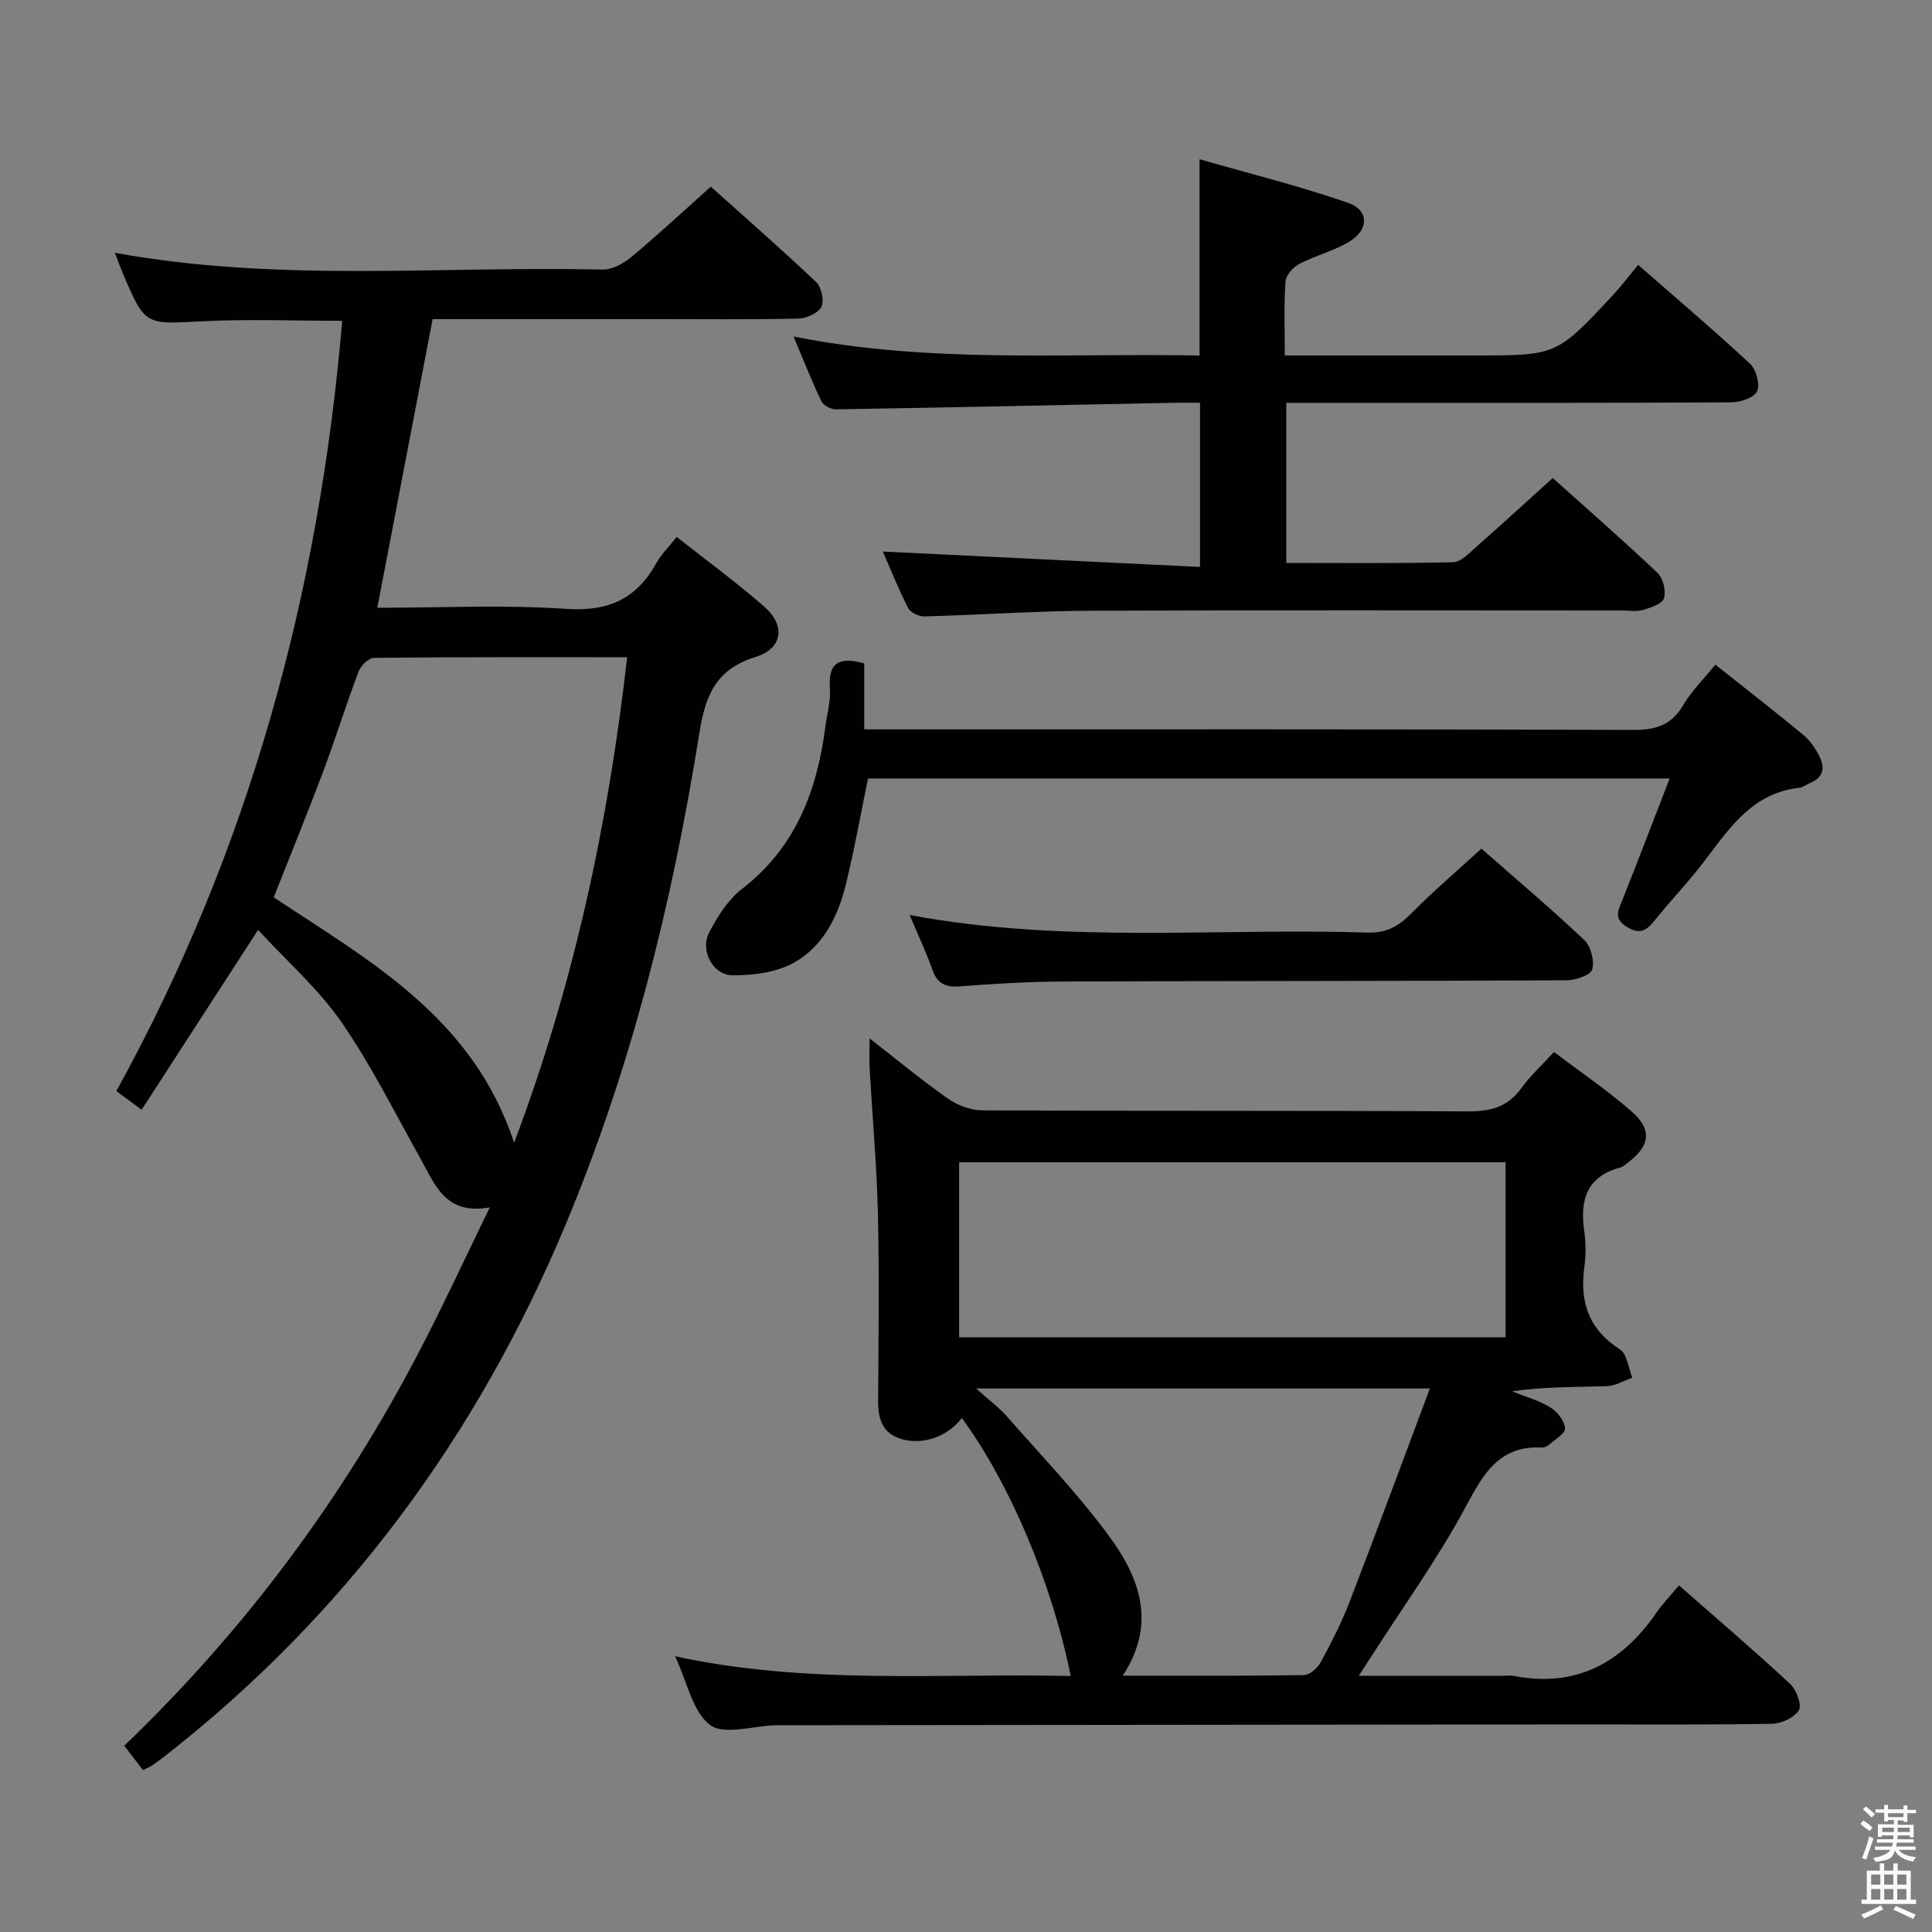 <svg enable-background="new 0 0 400 400" viewBox="0 0 400 400" xmlns="http://www.w3.org/2000/svg"><rect x="0" y="0" width="400" height="400" fill="#808080" stroke="none"/><path d="m385.2 377.6.6-.7c.6.4 1.3.9 1.9 1.5l-.6.7c-.8-.5-1.4-1-1.9-1.5zm.3 7.1c.6-1.4 1.1-2.9 1.5-4.5.3.1.6.3.9.4-.5 1.4-1 2.9-1.5 4.4zm.2-10.1.6-.6c.7.5 1.3 1.1 1.9 1.6l-.7.7c-.6-.6-1.2-1.2-1.8-1.7zm8.4-.8h.8v.9h1.8v.7h-1.8v1.8h-.8v-.3h-1.2v.9h3.3v2.6h-.8v-.4h-2.5c0 .3 0 .6-.1.8h3.4v.7h-3.5c0 .3-.1.6-.1.8h4v.7h-3.5c.7.9 1.9 1.3 3.6 1.5-.2.2-.4.5-.6.9-1.9-.3-3.2-1.1-3.8-2.3-.5 2.1-1.8 2-3.9 2.4-.2-.3-.4-.5-.6-.8 1.9-.4 3.1-.9 3.6-1.7h-3.2v-.7h3.5c.1-.2.1-.5.2-.8h-3.3v-.7h3.4c0-.2 0-.5 0-.8h-2.4v.3h-.8v-2.6h3.3v-.9h-1.2v.3h-.8v-1.8h-1.8v-.7h1.8v-.9h.8v.9h3.2zm-4.4 5.5h2.4c0-.3 0-.6 0-.9h-2.4zm1.2-3.1h3.2v-.8h-3.2zm4.4 2.2h-2.4v.9h2.5v-.9z" fill="#fafafb"/><path d="m389.2 385.8h.9v1.5h1.9v-1.5h.9v1.5h2.7v6h1.1v.9h-11.3v-.9h1.1v-6h2.7zm.2 8.7.5.8c-1.2.6-2.5 1.3-4 1.9-.2-.3-.3-.6-.6-.8 1.6-.6 3-1.3 4.1-1.9zm-2-4.3h1.9v-2.1h-1.9zm0 3.1h1.9v-2.2h-1.9zm2.7-3.1h1.9v-2.1h-1.9zm0 3.1h1.9v-2.2h-1.9zm2.4 1.3c1.4.6 2.7 1.2 4.1 1.8l-.5.9c-1.5-.7-2.8-1.4-4.1-1.9zm2.2-6.5h-1.9v2.1h1.9zm-1.9 5.2h1.9v-2.2h-1.9z" fill="#fafafb"/><g fill="#010100"><path d="m29.6 366.48c-1.35-1.77-2.53-3.31-3.87-5.05 25.05-24.03 45.29-51.31 61.16-81.81 4.96-9.53 9.47-19.29 14.52-29.64-9.2 1.65-11.32-4.69-14.33-10.06-5.34-9.53-10.22-19.4-16.42-28.35-4.76-6.87-11.25-12.55-17.23-19.04-8.29 12.8-16.09 24.85-24.11 37.24-2.1-1.56-3.5-2.6-5.23-3.88 27.43-49.74 41.98-102.96 46.76-159.47-9.85 0-19.46-.39-29.03.1-11.77.61-11.76.93-16.33-9.8-.57-1.33-1.05-2.69-1.71-4.39 33.75 6.19 67.42 2.71 100.94 3.48 1.98.05 4.33-1.21 5.94-2.55 5.48-4.57 10.71-9.44 16.5-14.61 6.58 5.9 14.33 12.67 21.8 19.73 1.11 1.05 1.73 3.88 1.09 5.16-.65 1.31-3.09 2.38-4.78 2.42-9.66.22-19.33.11-28.99.11-15.64 0-31.29 0-46.71 0-3.84 20.03-7.6 39.65-11.45 59.76 13.17 0 26.19-.65 39.1.23 8.73.6 14.56-2.06 18.69-9.5 1.02-1.84 2.59-3.36 4.2-5.39 6.26 4.94 12.42 9.44 18.14 14.45 4.44 3.88 3.81 8.64-1.77 10.38-8.23 2.57-10.42 7.81-11.7 15.87-5.58 35-14.09 69.31-27.86 102.11-18.25 43.49-45.37 80.33-82.64 109.49-.92.72-1.86 1.4-2.82 2.06-.39.26-.85.44-1.86.95zm76.84-129.87c12.47-33.09 19.49-66.16 23.41-100.54-17.84 0-35.13-.05-52.41.13-1.11.01-2.74 1.62-3.2 2.83-2.58 6.82-4.74 13.8-7.3 20.63-3.26 8.67-6.76 17.24-10.27 26.12 19.93 13.23 41.25 24.88 49.77 50.83z"/><path d="m180.04 214.99c5.94 4.62 10.91 8.76 16.2 12.45 2 1.4 4.74 2.44 7.15 2.45 33.48.16 66.97.02 100.45.21 4.7.03 8.3-.86 11.13-4.8 1.83-2.55 4.21-4.7 6.77-7.5 5.35 4.06 10.96 7.87 16.04 12.29 4.34 3.77 3.86 7.14-.71 10.59-.53.4-1.07.91-1.68 1.07-7 1.89-8.29 6.83-7.38 13.21.35 2.45.34 5.03 0 7.48-.97 7.19.95 12.82 7.36 16.92 1.5.96 1.76 3.86 2.59 5.87-1.76.62-3.51 1.7-5.29 1.76-6.44.22-12.89.08-19.63 1.07 2.65 1.06 5.48 1.83 7.89 3.3 1.46.89 2.99 2.8 3.1 4.35.08 1.08-2.16 2.37-3.43 3.49-.35.31-.93.51-1.39.49-8.75-.42-12.03 5.32-15.69 12.16-5.7 10.65-12.84 20.54-19.37 30.74-.78 1.21-1.56 2.41-2.82 4.36h30.03c.67 0 1.35-.11 2 .02 12.91 2.52 22.38-2.65 29.59-13.08 1.31-1.9 2.94-3.58 4.67-5.65 8.15 7.16 15.71 13.61 22.98 20.37 1.31 1.21 2.5 4.33 1.84 5.45-.91 1.54-3.61 2.8-5.57 2.83-13.49.24-26.98.11-40.48.13-54.81.05-109.61.11-164.42.17-.5 0-1-.01-1.5.01-4.6.13-10.59 2.1-13.46-.06-3.62-2.73-4.7-8.83-7.24-14.23 27.5 5.97 54.72 3.48 81.91 4.09-3.89-19.28-12.63-39.91-22.55-53.42-2.94 3.95-8.39 5.79-12.89 4.23-3.54-1.23-4.44-4.06-4.43-7.54.06-12.99.25-25.99-.05-38.98-.23-9.96-1.13-19.9-1.7-29.86-.11-1.82-.02-3.64-.02-6.44zm131.67 61.88c0-12.39 0-24.29 0-36.24-37.95 0-75.61 0-113.13 0v36.24zm-79.26 70.06c12.95 0 25.24.08 37.51-.12 1.21-.02 2.86-1.48 3.51-2.7 2.21-4.09 4.33-8.27 6-12.6 5.58-14.48 10.94-29.04 16.57-44.04-31.9 0-62.24 0-93.94 0 2.75 2.48 4.78 3.97 6.4 5.82 7.12 8.12 14.64 15.96 21.03 24.62 6.33 8.55 10.07 18.14 2.92 29.02z"/><path d="m266 73.59h29.46 10c16.81 0 16.82.01 28.41-12.41 1.8-1.93 3.4-4.06 5.29-6.34 8.29 7.26 15.89 13.7 23.17 20.48 1.27 1.19 2.11 4.24 1.46 5.68-.59 1.32-3.44 2.29-5.3 2.3-26.16.15-52.32.1-78.47.1-4.47 0-8.94 0-13.71 0v33.15c11.63 0 23.1.13 34.55-.15 1.62-.04 3.33-1.89 4.77-3.16 5.24-4.61 10.38-9.33 15.85-14.27 6.69 6 14.31 12.66 21.67 19.62 1.17 1.1 1.81 3.72 1.37 5.25-.34 1.16-2.72 1.97-4.34 2.44-1.39.4-2.98.11-4.47.11-36.66 0-73.31-.1-109.96.06-11.46.05-22.92.87-34.39 1.17-1.14.03-2.88-.81-3.35-1.75-2.03-3.97-3.68-8.14-5.23-11.68 21.75 1.06 43.48 2.11 65.67 3.19 0-11.96 0-22.65 0-33.99-1.92 0-3.71-.03-5.49 0-23.29.47-46.58.98-69.87 1.36-1.03.02-2.61-.8-3.03-1.67-1.94-4.02-3.56-8.19-5.76-13.41 28.35 5.65 56.14 3.39 84.05 3.94 0-13.47 0-26.33 0-40.64 10.39 2.98 20.74 5.55 30.77 9.03 4.32 1.5 4.33 5.52.32 7.98-3.21 1.97-7.04 2.89-10.4 4.64-1.28.67-2.78 2.33-2.88 3.63-.36 4.83-.16 9.67-.16 15.34z"/><path d="m345.68 161.18c-55.92 0-110.87 0-165.97 0-1.53 7.4-2.81 14.72-4.58 21.91-1.62 6.61-4.69 12.84-10.73 16.21-3.63 2.02-8.42 2.65-12.68 2.63-4.14-.02-6.83-5.12-4.89-8.88 1.71-3.32 3.92-6.78 6.81-9.02 11.1-8.59 15.54-20.35 17.25-33.63.34-2.63 1.13-5.3.93-7.89-.39-5.22 1.84-6.67 7.11-5.16v13.66h6.3c50.99 0 101.98-.06 152.98.11 4.64.02 7.84-1 10.26-5.1 1.74-2.95 4.27-5.43 6.68-8.41 6.25 4.96 12.27 9.64 18.14 14.49 1.37 1.13 2.49 2.73 3.32 4.32 1.23 2.35 1.05 4.53-1.85 5.69-.77.31-1.49.92-2.27 1-9.46 1.04-14.23 8.04-19.33 14.81-3.3 4.38-7.13 8.36-10.57 12.63-1.67 2.07-3.02 3.04-5.75 1.36-2.72-1.67-1.88-3.24-1.02-5.38 3.26-8.17 6.38-16.38 9.86-25.35z"/><path d="m188.33 189.44c31.97 6 63.44 2.63 94.77 3.64 3.89.13 6.44-1.27 9.06-3.93 4.52-4.59 9.46-8.78 14.55-13.45 6.7 5.89 14.18 12.21 21.29 18.91 1.37 1.29 2.15 4.29 1.66 6.09-.31 1.17-3.4 2.25-5.25 2.26-34.78.17-69.56.12-104.33.25-7.13.03-14.27.46-21.39 1.01-2.97.23-4.63-.59-5.64-3.43-1.26-3.56-2.88-7-4.72-11.35z"/></g></svg>